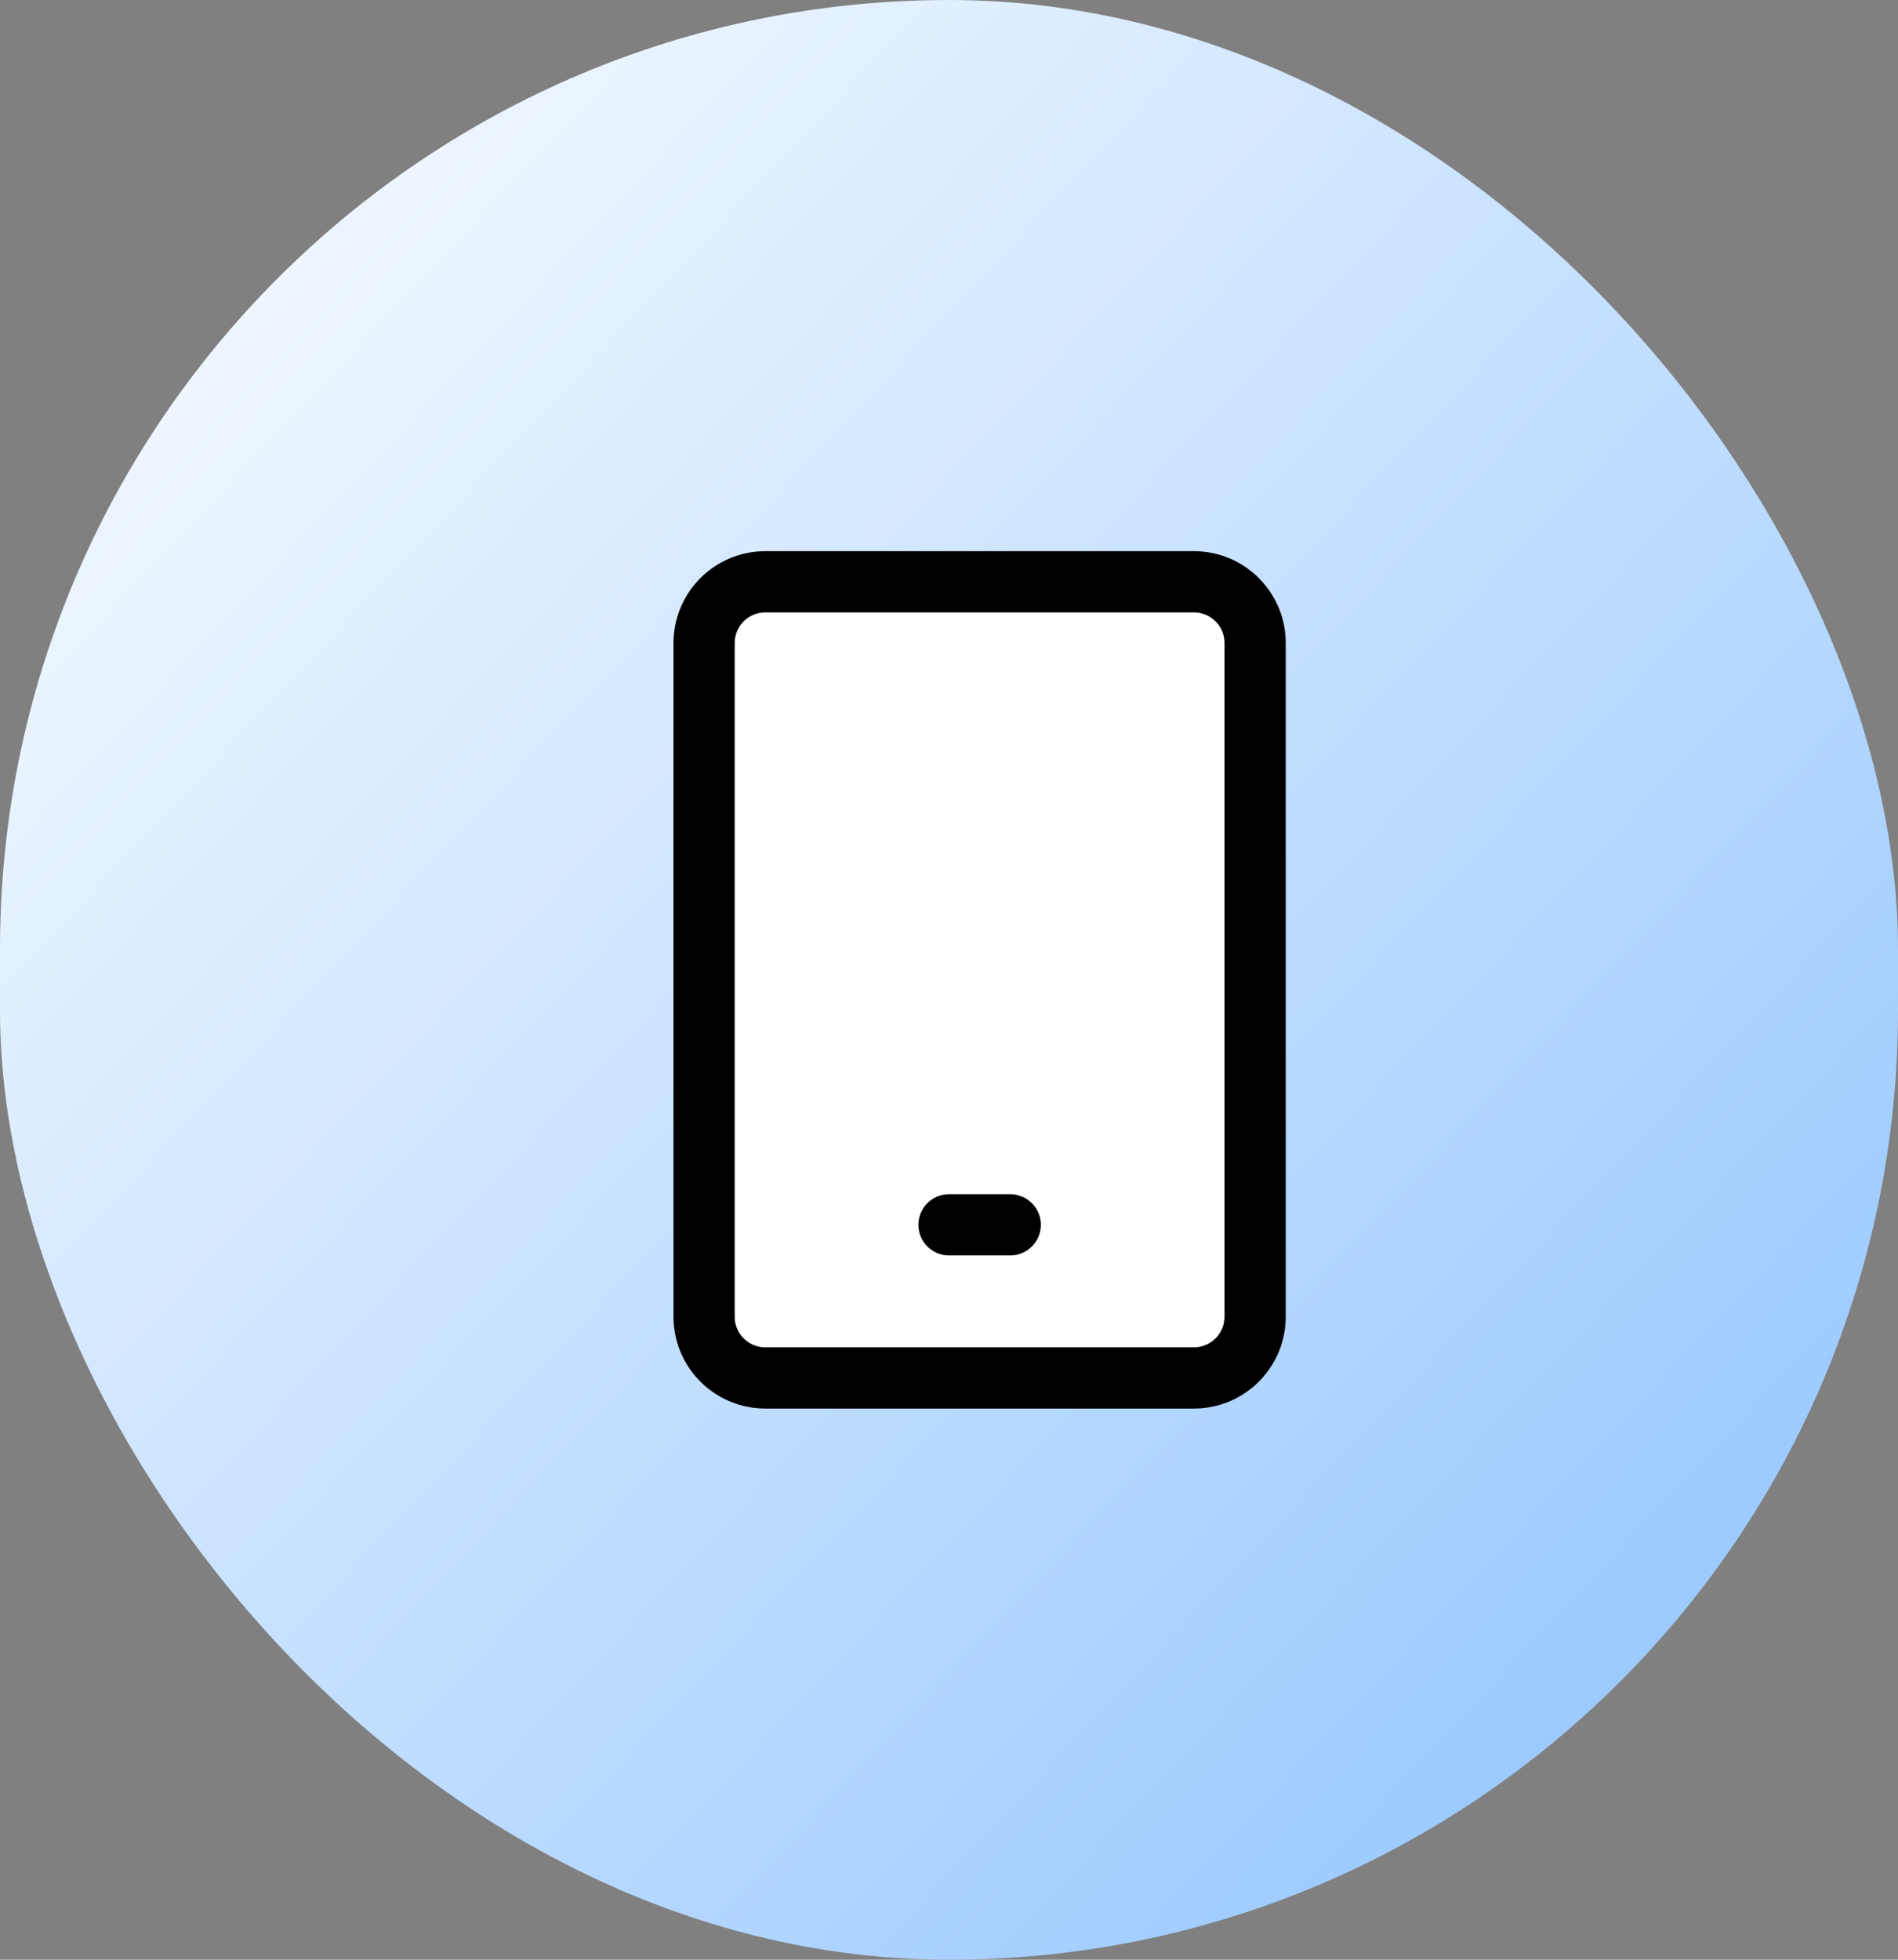 <svg width="31" height="32" viewBox="0 0 31 32" fill="none" xmlns="http://www.w3.org/2000/svg">
<rect x="0" y="0" width="31" height="32" fill="#808080" stroke="none"/>
<rect width="31" height="32" rx="15.5" fill="url(#paint0_linear_71_4174)"/>
<path d="M19.5 9.5H12.5C11.948 9.5 11.5 9.948 11.5 10.5V21.5C11.5 22.052 11.948 22.5 12.5 22.5H19.5C20.052 22.5 20.5 22.052 20.5 21.5V10.5C20.5 9.948 20.052 9.5 19.5 9.5Z" fill="white" stroke="black" stroke-linecap="round" stroke-linejoin="round"/>
<path d="M15.5 20H16.5" stroke="black" stroke-linecap="round" stroke-linejoin="round"/>
<defs>
<linearGradient id="paint0_linear_71_4174" x1="28.5" y1="29" x2="3.5" y2="5.5" gradientUnits="userSpaceOnUse">
<stop stop-color="#96C7FF"/>
<stop offset="1" stop-color="#EEF6FF"/>
</linearGradient>
</defs>
</svg>
